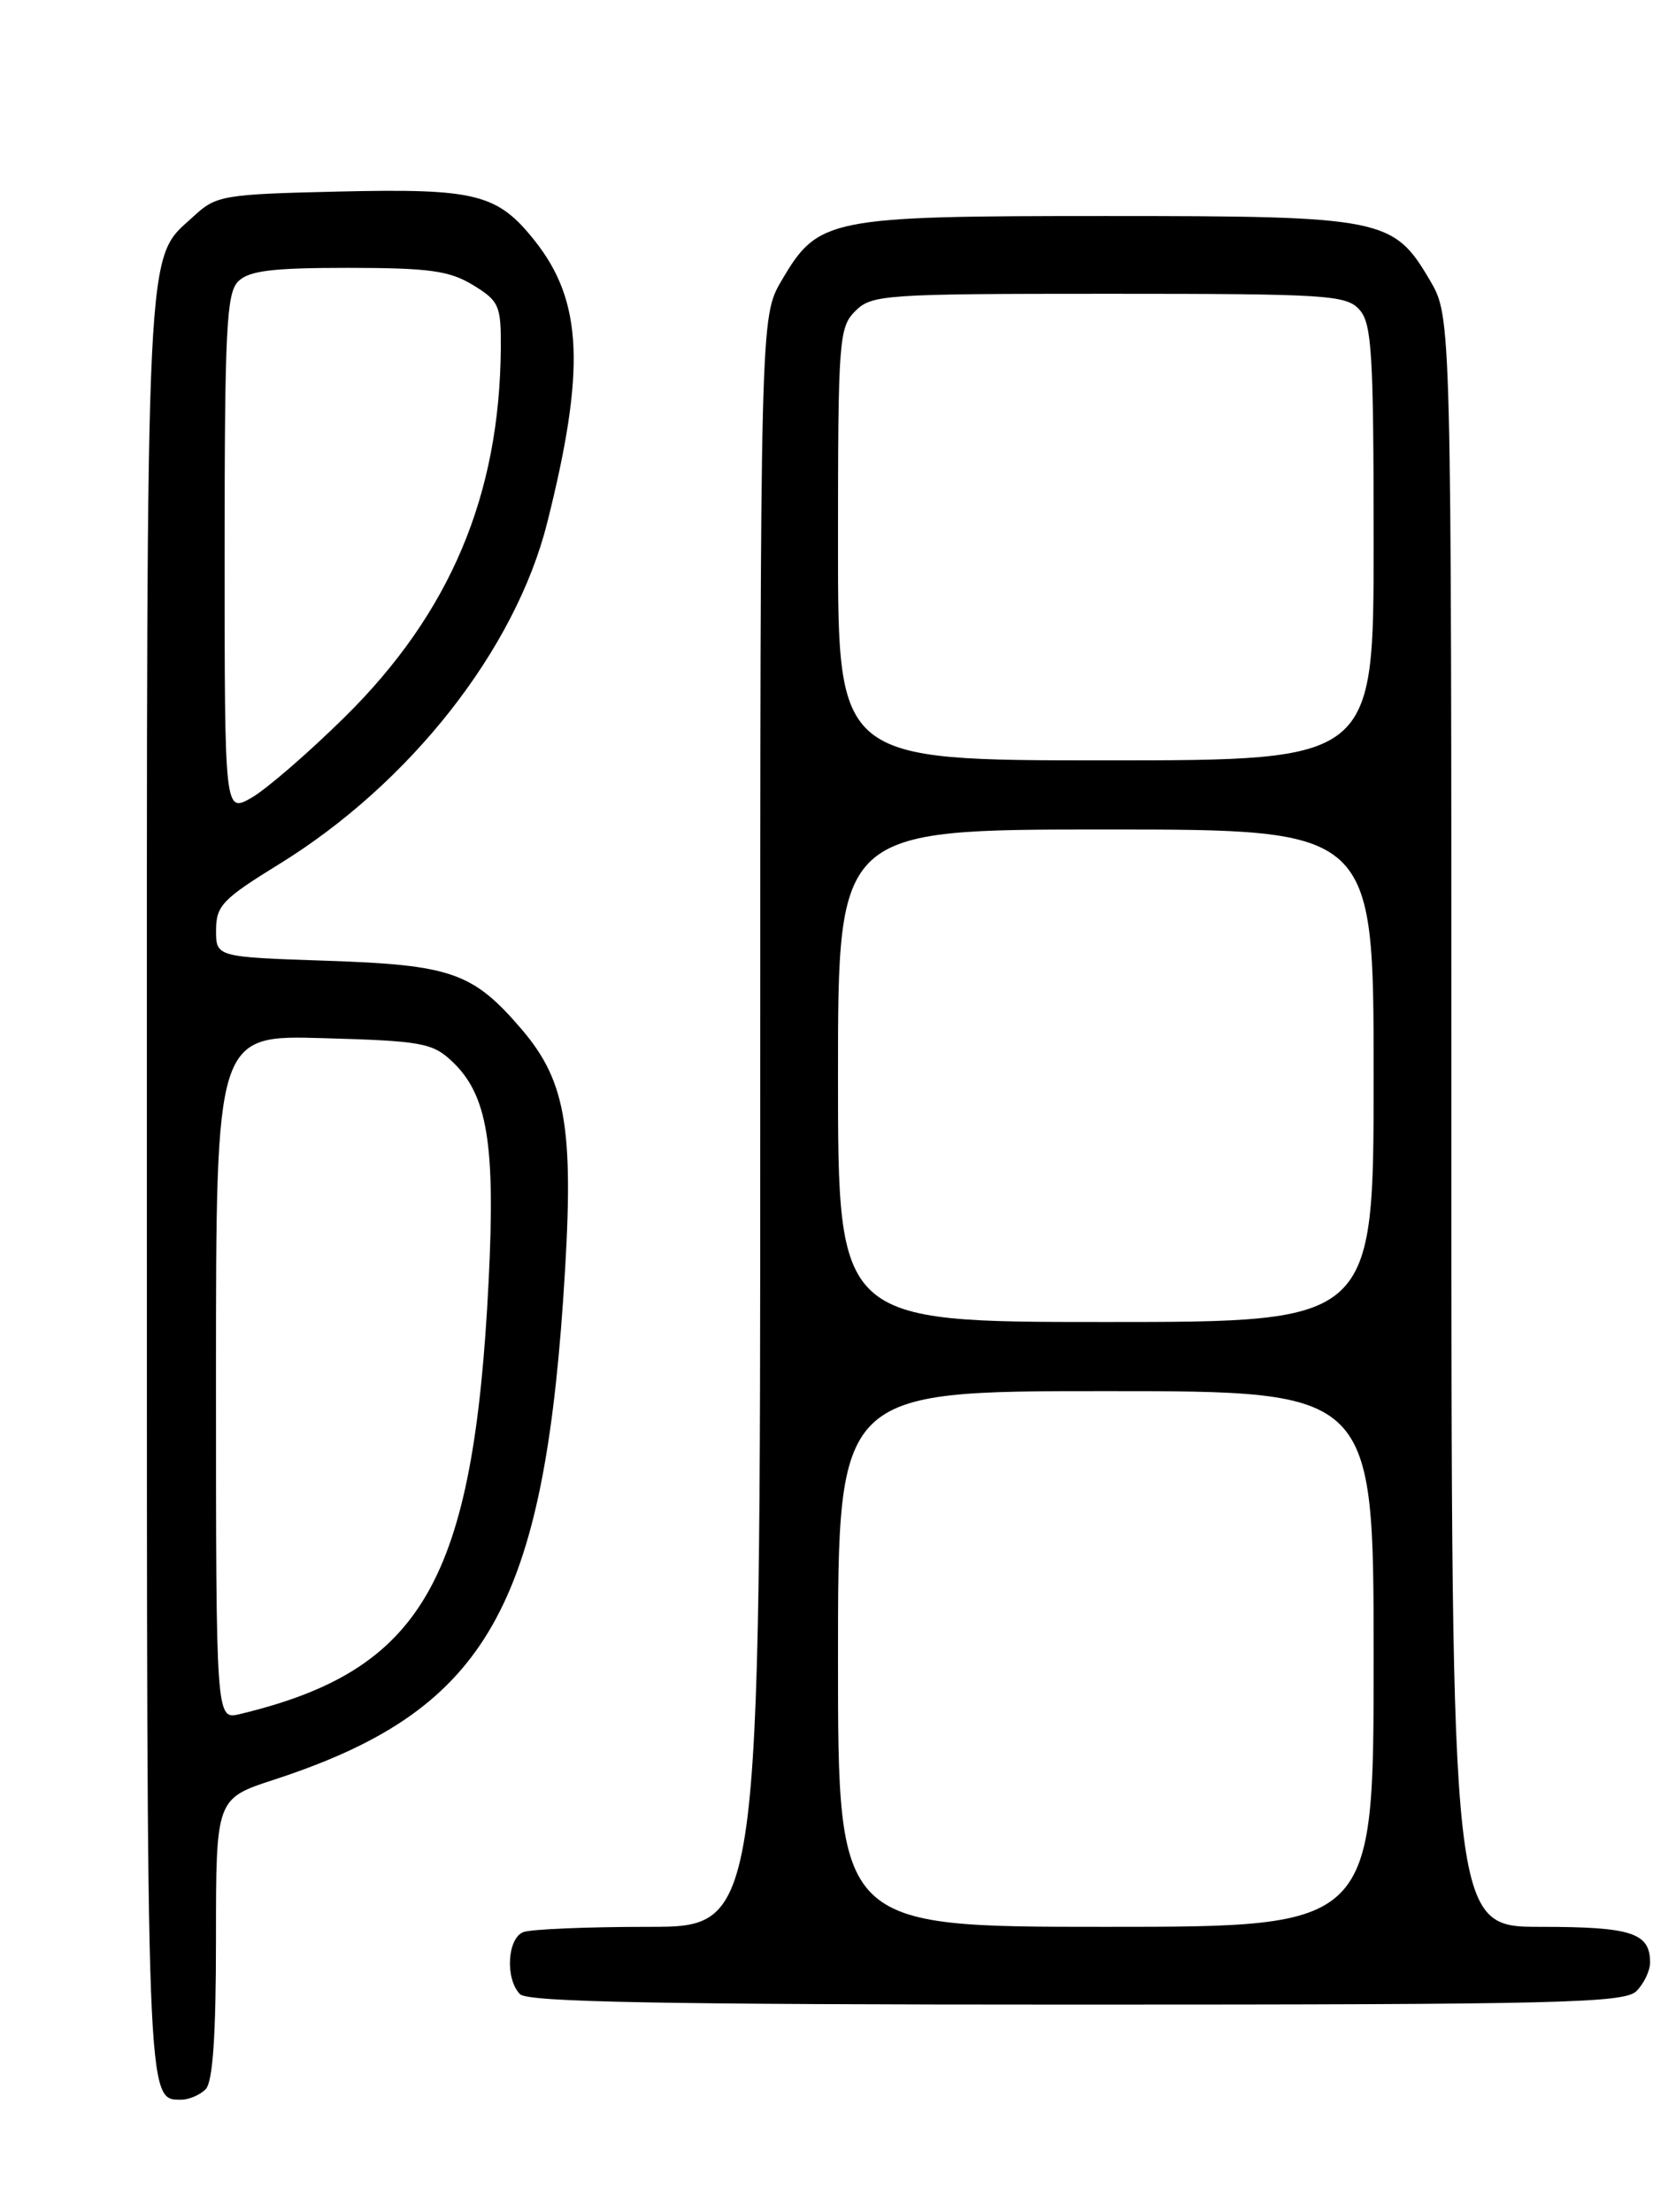 <?xml version="1.0" encoding="UTF-8" standalone="no"?>
<!DOCTYPE svg PUBLIC "-//W3C//DTD SVG 1.1//EN" "http://www.w3.org/Graphics/SVG/1.1/DTD/svg11.dtd" >
<svg xmlns="http://www.w3.org/2000/svg" xmlns:xlink="http://www.w3.org/1999/xlink" version="1.1" viewBox="0 0 194 256">
 <g >
 <path fill="currentColor"
d=" M 23.80 241.80 C 24.63 240.97 25.00 235.66 25.00 224.38 C 25.00 208.16 25.00 208.16 31.75 205.96 C 55.79 198.11 62.68 186.68 65.18 150.50 C 66.53 130.90 65.68 125.32 60.36 119.10 C 54.74 112.55 52.25 111.67 37.75 111.19 C 25.00 110.76 25.00 110.76 25.01 107.63 C 25.02 104.82 25.77 104.04 32.26 100.04 C 47.46 90.69 59.65 75.18 63.34 60.50 C 67.80 42.76 67.45 34.88 61.92 27.89 C 57.58 22.42 55.13 21.80 39.18 22.17 C 25.83 22.48 25.02 22.62 22.45 25.00 C 16.76 30.26 17.00 25.29 17.00 137.27 C 17.00 244.58 16.94 243.00 21.00 243.00 C 21.88 243.00 23.14 242.46 23.80 241.80 Z  M 189.43 230.43 C 190.29 229.56 191.00 228.08 191.00 227.13 C 191.00 223.69 188.87 223.00 178.30 223.00 C 168.00 223.00 168.00 223.00 168.00 129.84 C 168.00 36.68 168.00 36.68 165.53 32.47 C 161.29 25.23 160.14 25.00 128.00 25.00 C 95.86 25.00 94.71 25.23 90.47 32.47 C 88.00 36.68 88.00 36.68 88.00 129.84 C 88.00 223.00 88.00 223.00 75.08 223.00 C 67.98 223.00 61.45 223.27 60.58 223.61 C 58.71 224.32 58.46 229.06 60.20 230.80 C 61.11 231.71 76.78 232.00 124.63 232.00 C 180.78 232.00 188.03 231.82 189.43 230.43 Z  M 25.00 159.42 C 25.00 119.79 25.00 119.79 37.42 120.15 C 48.78 120.47 50.05 120.70 52.31 122.82 C 56.42 126.69 57.36 132.32 56.56 148.28 C 54.82 183.01 48.90 193.31 27.75 198.38 C 25.00 199.04 25.00 199.04 25.00 159.42 Z  M 26.00 64.13 C 26.00 38.20 26.21 33.93 27.57 32.57 C 28.81 31.33 31.49 31.00 40.32 31.00 C 49.70 31.01 52.02 31.33 54.75 32.99 C 57.76 34.83 58.00 35.35 57.97 40.24 C 57.85 57.35 52.09 70.97 39.89 83.00 C 35.71 87.12 30.87 91.31 29.14 92.31 C 26.00 94.11 26.00 94.11 26.00 64.13 Z  M 97.00 192.00 C 97.00 161.00 97.00 161.00 128.00 161.00 C 159.00 161.00 159.00 161.00 159.00 192.00 C 159.00 223.00 159.00 223.00 128.00 223.00 C 97.00 223.00 97.00 223.00 97.00 192.00 Z  M 97.00 124.50 C 97.00 96.00 97.00 96.00 128.00 96.00 C 159.00 96.00 159.00 96.00 159.00 124.50 C 159.00 153.00 159.00 153.00 128.00 153.00 C 97.00 153.00 97.00 153.00 97.00 124.50 Z  M 97.00 63.00 C 97.00 39.33 97.11 37.89 99.00 36.00 C 100.90 34.10 102.33 34.00 128.35 34.00 C 153.57 34.00 155.82 34.14 157.35 35.83 C 158.79 37.43 159.00 40.81 159.00 62.83 C 159.00 88.00 159.00 88.00 128.00 88.00 C 97.00 88.00 97.00 88.00 97.00 63.00 Z "/>
</g>
</svg>